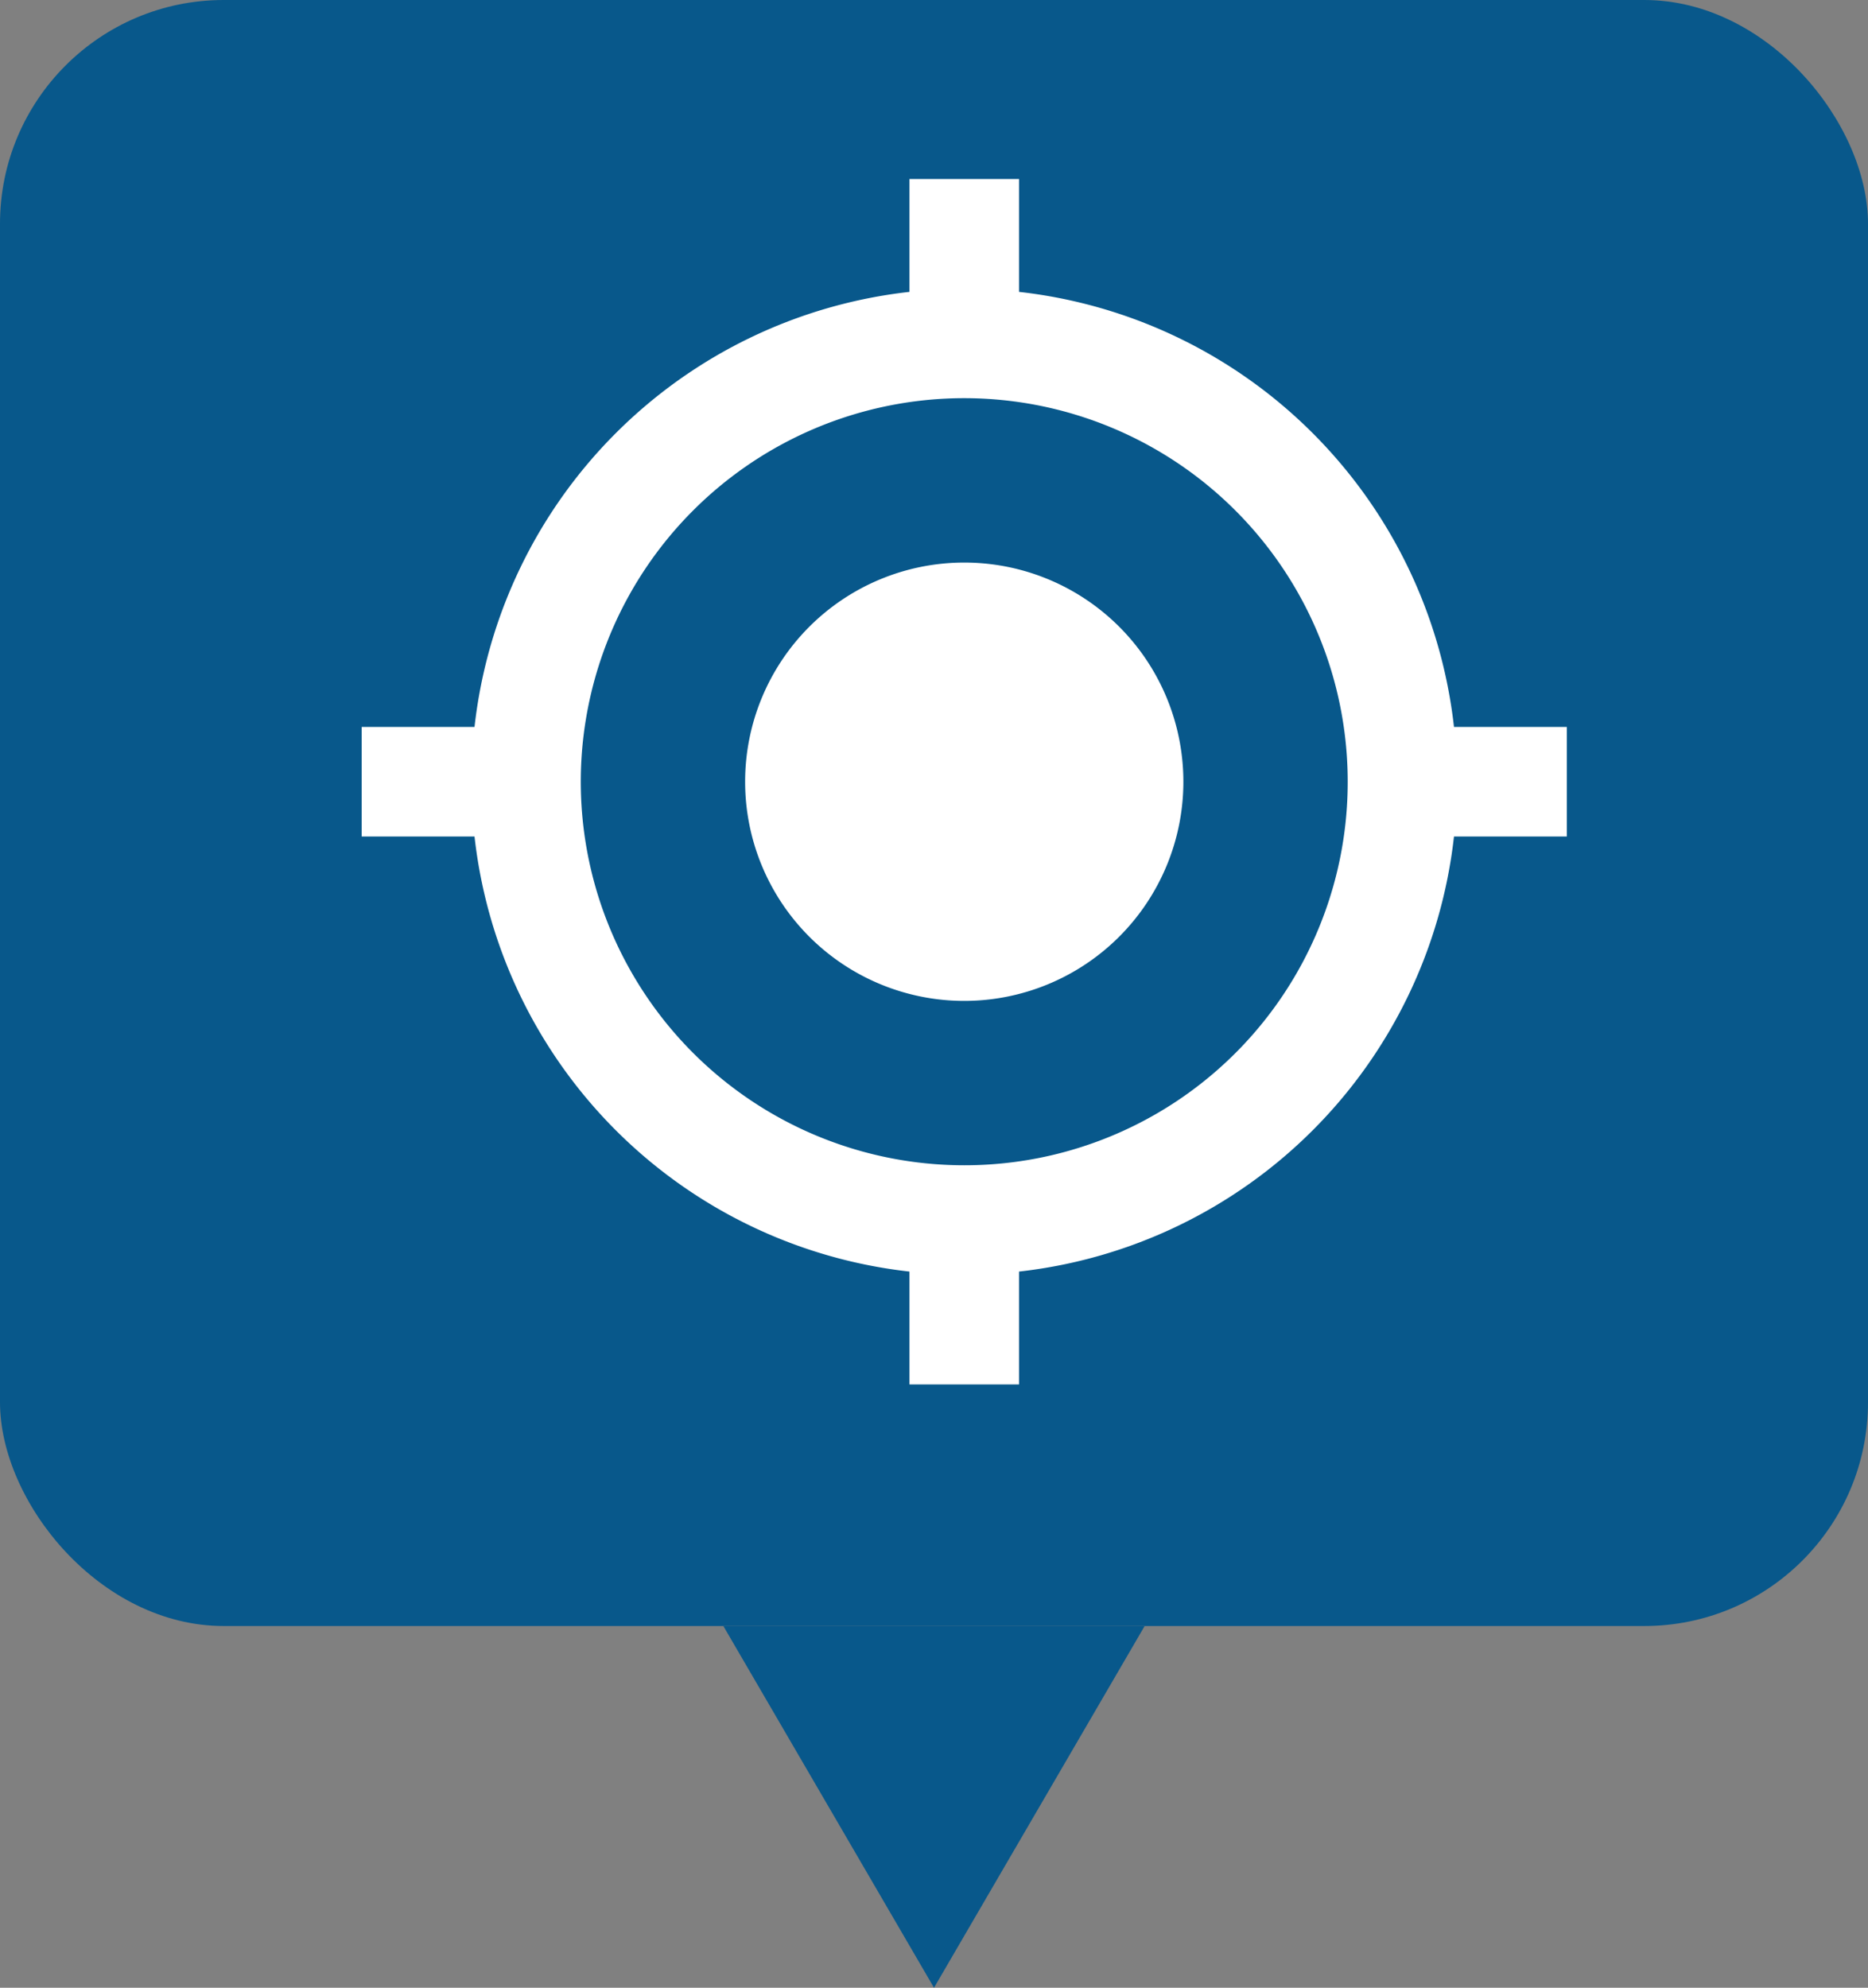 <svg xmlns="http://www.w3.org/2000/svg" width="501" height="533" viewBox="0 0 501 533">
  <rect x="0" y="0" width="501" height="533" fill="#808080" stroke="none"/>
  <g id="Group_2772" data-name="Group 2772" transform="translate(-266 -247)">
    <g id="Component_20_26" data-name="Component 20 – 26" transform="translate(266 247)">
      <path id="Polygon_1" data-name="Polygon 1" d="M56.5,0,113,97H0Z" transform="translate(307 533) rotate(180)" fill="#08588b"/>
      <g id="Group_530" data-name="Group 530">
        <rect id="Rectangle_451" data-name="Rectangle 451" width="501" height="436" rx="60" fill="#08588b"/>
      </g>
    </g>
    <g id="Icon_material-gps-fixed" data-name="Icon material-gps-fixed" transform="translate(363 295)">
      <path id="Icon_material-gps-fixed-2" data-name="Icon material-gps-fixed" d="M163.113,104.345a58.768,58.768,0,1,0,58.768,58.768A58.752,58.752,0,0,0,163.113,104.345ZM294.46,148.421A132.145,132.145,0,0,0,177.805,31.766V1.5H148.421V31.766A132.145,132.145,0,0,0,31.766,148.421H1.5v29.384H31.766A132.145,132.145,0,0,0,148.421,294.46v30.266h29.384V294.46A132.145,132.145,0,0,0,294.46,177.805h30.266V148.421ZM163.113,265.957A102.845,102.845,0,1,1,265.957,163.113,102.769,102.769,0,0,1,163.113,265.957Z" transform="translate(-1.5 -1.5)" fill="#fff"/>
    </g>
  </g>
</svg>

